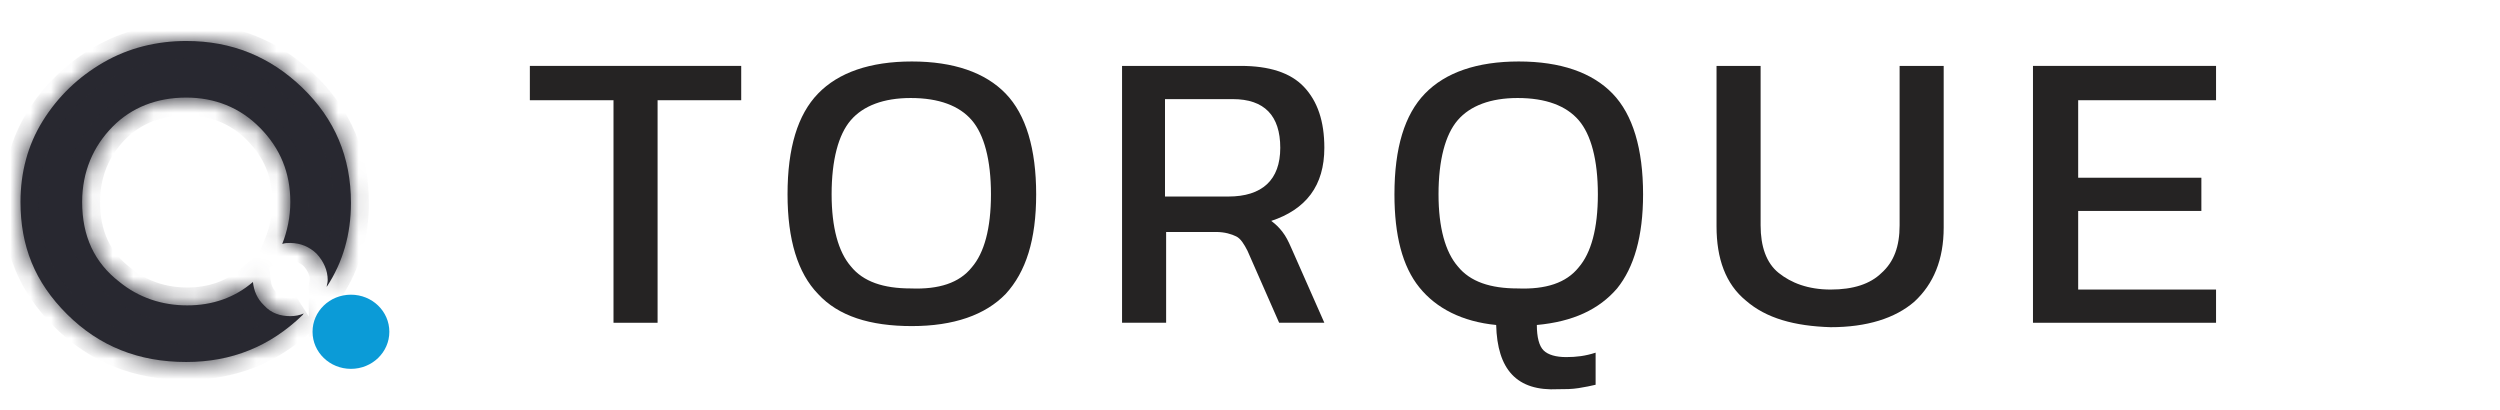 <svg width="122" height="20" viewBox="0 0 122 20" fill="none" xmlns="http://www.w3.org/2000/svg">
<mask id="path-1-inside-1_7015_75907" fill="white">
<path d="M9.088 2C11.307 2 13.182 2.761 14.76 4.285C16.338 5.809 17.127 7.666 17.127 9.904C17.127 11.428 16.732 12.809 15.943 13.999C15.943 13.904 15.992 13.809 15.992 13.666C15.992 13.19 15.795 12.761 15.45 12.38C15.105 12.047 14.661 11.857 14.168 11.856C14.02 11.856 13.921 11.857 13.773 11.904C14.02 11.285 14.168 10.571 14.168 9.856C14.168 8.428 13.675 7.237 12.688 6.237C11.702 5.237 10.469 4.762 9.088 4.762C7.658 4.762 6.425 5.238 5.488 6.19C4.551 7.143 4.009 8.38 4.009 9.856C4.009 11.523 4.6 12.808 5.833 13.761C6.77 14.523 7.905 14.903 9.138 14.903C10.37 14.903 11.455 14.523 12.343 13.761C12.392 14.189 12.54 14.57 12.886 14.903C13.231 15.284 13.675 15.428 14.168 15.428C14.401 15.428 14.633 15.382 14.824 15.297C14.805 15.314 14.794 15.347 14.76 15.38C13.182 16.904 11.307 17.665 9.088 17.665C6.77 17.665 4.847 16.903 3.269 15.332C1.69 13.761 1 11.999 1 9.856C1 8.428 1.345 7.095 2.085 5.904C2.825 4.714 3.811 3.762 5.044 3.048C6.277 2.334 7.658 2 9.088 2Z"/>
</mask>
<path d="M9.088 2C11.307 2 13.182 2.761 14.76 4.285C16.338 5.809 17.127 7.666 17.127 9.904C17.127 11.428 16.732 12.809 15.943 13.999C15.943 13.904 15.992 13.809 15.992 13.666C15.992 13.19 15.795 12.761 15.45 12.38C15.105 12.047 14.661 11.857 14.168 11.856C14.02 11.856 13.921 11.857 13.773 11.904C14.02 11.285 14.168 10.571 14.168 9.856C14.168 8.428 13.675 7.237 12.688 6.237C11.702 5.237 10.469 4.762 9.088 4.762C7.658 4.762 6.425 5.238 5.488 6.19C4.551 7.143 4.009 8.38 4.009 9.856C4.009 11.523 4.6 12.808 5.833 13.761C6.77 14.523 7.905 14.903 9.138 14.903C10.37 14.903 11.455 14.523 12.343 13.761C12.392 14.189 12.54 14.57 12.886 14.903C13.231 15.284 13.675 15.428 14.168 15.428C14.401 15.428 14.633 15.382 14.824 15.297C14.805 15.314 14.794 15.347 14.76 15.38C13.182 16.904 11.307 17.665 9.088 17.665C6.77 17.665 4.847 16.903 3.269 15.332C1.69 13.761 1 11.999 1 9.856C1 8.428 1.345 7.095 2.085 5.904C2.825 4.714 3.811 3.762 5.044 3.048C6.277 2.334 7.658 2 9.088 2Z" fill="#282830"/>
<path d="M9.088 2L9.088 1.126L9.088 1.126L9.088 2ZM14.76 4.285L15.367 3.656L15.367 3.656L14.76 4.285ZM17.127 9.904L18.001 9.904V9.904H17.127ZM15.943 13.999H15.069V16.9L16.672 14.482L15.943 13.999ZM15.992 13.666L16.866 13.666V13.666H15.992ZM15.45 12.38L16.098 11.793L16.078 11.771L16.057 11.751L15.45 12.38ZM14.168 11.856L14.168 10.982H14.168V11.856ZM13.773 11.904L12.961 11.581L12.275 13.305L14.041 12.736L13.773 11.904ZM14.168 9.856L15.042 9.856L15.042 9.856L14.168 9.856ZM12.688 6.237L13.311 5.623L13.311 5.623L12.688 6.237ZM9.088 4.762L9.088 3.888L9.088 3.888L9.088 4.762ZM5.488 6.19L4.865 5.577L4.865 5.577L5.488 6.19ZM4.009 9.856L3.135 9.856V9.856H4.009ZM5.833 13.761L6.384 13.082L6.376 13.076L6.367 13.069L5.833 13.761ZM9.138 14.903L9.138 15.777L9.138 15.777L9.138 14.903ZM12.343 13.761L13.211 13.661L13.023 12.025L11.774 13.097L12.343 13.761ZM12.886 14.903L13.534 14.316L13.514 14.295L13.493 14.274L12.886 14.903ZM14.168 15.428L14.168 16.302L14.168 16.302L14.168 15.428ZM14.824 15.297L15.396 15.959L14.469 14.498L14.824 15.297ZM14.76 15.38L15.367 16.009L15.368 16.008L14.76 15.38ZM9.088 17.665L9.088 18.539H9.088V17.665ZM3.269 15.332L2.652 15.951L2.652 15.951L3.269 15.332ZM1 9.856L0.126 9.856V9.856H1ZM2.085 5.904L1.343 5.443L1.342 5.443L2.085 5.904ZM5.044 3.048L4.606 2.291L4.606 2.291L5.044 3.048ZM9.088 2V2.874C11.081 2.874 12.738 3.548 14.153 4.914L14.76 4.285L15.367 3.656C13.626 1.975 11.533 1.126 9.088 1.126V2ZM14.76 4.285L14.153 4.914C15.558 6.271 16.253 7.901 16.253 9.904H17.127H18.001C18.001 7.432 17.117 5.346 15.367 3.656L14.76 4.285ZM17.127 9.904L16.253 9.904C16.253 11.271 15.901 12.481 15.215 13.516L15.943 13.999L16.672 14.482C17.564 13.136 18.001 11.585 18.001 9.904L17.127 9.904ZM15.943 13.999H16.817C16.817 14.049 16.811 14.082 16.81 14.087C16.81 14.09 16.81 14.089 16.812 14.081C16.815 14.068 16.815 14.067 16.82 14.045C16.835 13.977 16.866 13.839 16.866 13.666L15.992 13.666L15.118 13.666C15.118 13.636 15.124 13.617 15.115 13.656C15.113 13.667 15.1 13.72 15.092 13.767C15.082 13.82 15.069 13.902 15.069 13.999H15.943ZM15.992 13.666H16.866C16.866 12.927 16.555 12.297 16.098 11.793L15.45 12.38L14.802 12.967C15.036 13.225 15.118 13.453 15.118 13.666H15.992ZM15.45 12.38L16.057 11.751C15.557 11.268 14.898 10.982 14.168 10.982L14.168 11.856L14.168 12.731C14.425 12.731 14.654 12.826 14.843 13.009L15.45 12.38ZM14.168 11.856V10.982C14.011 10.982 13.793 10.98 13.506 11.072L13.773 11.904L14.041 12.736C14.046 12.735 14.05 12.734 14.051 12.733C14.053 12.733 14.054 12.733 14.054 12.733C14.054 12.733 14.054 12.733 14.054 12.733C14.054 12.733 14.054 12.733 14.056 12.733C14.059 12.732 14.067 12.732 14.086 12.731C14.106 12.731 14.129 12.731 14.168 12.731V11.856ZM13.773 11.904L14.585 12.228C14.871 11.511 15.042 10.687 15.042 9.856H14.168H13.294C13.294 10.455 13.169 11.06 12.961 11.581L13.773 11.904ZM14.168 9.856L15.042 9.856C15.042 8.198 14.459 6.787 13.311 5.623L12.688 6.237L12.066 6.851C12.891 7.687 13.294 8.658 13.294 9.856L14.168 9.856ZM12.688 6.237L13.311 5.623C12.149 4.446 10.687 3.888 9.088 3.888V4.762V5.636C10.251 5.636 11.255 6.029 12.066 6.851L12.688 6.237ZM9.088 4.762L9.088 3.888C7.451 3.888 5.985 4.439 4.865 5.577L5.488 6.19L6.111 6.804C6.866 6.037 7.865 5.636 9.088 5.636L9.088 4.762ZM5.488 6.19L4.865 5.577C3.769 6.691 3.135 8.148 3.135 9.856L4.009 9.856L4.883 9.856C4.883 8.613 5.333 7.595 6.111 6.804L5.488 6.19ZM4.009 9.856H3.135C3.135 11.766 3.83 13.319 5.299 14.453L5.833 13.761L6.367 13.069C5.37 12.298 4.883 11.28 4.883 9.856H4.009ZM5.833 13.761L5.282 14.439C6.385 15.336 7.717 15.777 9.138 15.777V14.903V14.029C8.092 14.029 7.155 13.709 6.384 13.082L5.833 13.761ZM9.138 14.903L9.138 15.777C10.562 15.777 11.854 15.332 12.912 14.424L12.343 13.761L11.774 13.097C11.057 13.712 10.178 14.029 9.138 14.029L9.138 14.903ZM12.343 13.761L11.474 13.861C11.542 14.448 11.76 15.031 12.279 15.532L12.886 14.903L13.493 14.274C13.321 14.109 13.242 13.93 13.211 13.661L12.343 13.761ZM12.886 14.903L12.238 15.49C12.788 16.097 13.493 16.302 14.168 16.302V15.428V14.554C13.857 14.554 13.674 14.472 13.534 14.316L12.886 14.903ZM14.168 15.428L14.168 16.302C14.507 16.302 14.863 16.237 15.18 16.096L14.824 15.297L14.469 14.498C14.403 14.527 14.295 14.554 14.168 14.554L14.168 15.428ZM14.824 15.297L14.253 14.635C14.174 14.703 14.124 14.77 14.1 14.803C14.088 14.821 14.078 14.836 14.072 14.844C14.07 14.848 14.067 14.852 14.066 14.854C14.064 14.856 14.064 14.857 14.063 14.857C14.063 14.858 14.095 14.806 14.152 14.752L14.76 15.38L15.368 16.008C15.413 15.964 15.449 15.922 15.477 15.885C15.504 15.85 15.523 15.82 15.531 15.807C15.533 15.804 15.535 15.801 15.536 15.8C15.537 15.799 15.537 15.799 15.536 15.8C15.535 15.801 15.53 15.81 15.521 15.822C15.512 15.834 15.498 15.853 15.478 15.876C15.458 15.899 15.431 15.928 15.396 15.959L14.824 15.297ZM14.76 15.38L14.153 14.751C12.738 16.117 11.081 16.791 9.088 16.791V17.665V18.539C11.533 18.539 13.626 17.69 15.367 16.009L14.76 15.38ZM9.088 17.665L9.088 16.791C6.987 16.791 5.29 16.111 3.885 14.713L3.269 15.332L2.652 15.951C4.404 17.696 6.553 18.539 9.088 18.539L9.088 17.665ZM3.269 15.332L3.885 14.713C2.477 13.31 1.874 11.774 1.874 9.856H1H0.126C0.126 12.224 0.904 14.211 2.652 15.951L3.269 15.332ZM1 9.856L1.874 9.856C1.874 8.574 2.182 7.404 2.827 6.366L2.085 5.904L1.342 5.443C0.508 6.786 0.126 8.282 0.126 9.856L1 9.856ZM2.085 5.904L2.827 6.366C3.49 5.299 4.371 4.448 5.482 3.804L5.044 3.048L4.606 2.291C3.251 3.076 2.159 4.129 1.343 5.443L2.085 5.904ZM5.044 3.048L5.482 3.804C6.568 3.175 7.795 2.874 9.088 2.874L9.088 2L9.088 1.126C7.52 1.126 5.985 1.492 4.606 2.291L5.044 3.048Z" fill="#282830" mask="url(#path-1-inside-1_7015_75907)"/>
<path d="M17.126 18C18.162 18 19 17.19 19 16.19C19 15.19 18.162 14.381 17.126 14.381C16.09 14.381 15.252 15.19 15.252 16.19C15.252 17.19 16.09 18 17.126 18Z" fill="#0B9BD7"/>
<path d="M29.939 4.891H25.857V3.216H36.171V4.891H32.09V15.751H29.939V4.891V4.891Z" fill="#252323"/>
<path d="M39.921 14.346C38.928 13.32 38.432 11.699 38.432 9.483C38.432 7.214 38.928 5.593 39.921 4.567C40.913 3.54 42.458 3 44.498 3C46.539 3 48.083 3.54 49.076 4.567C50.069 5.593 50.565 7.268 50.565 9.483C50.565 11.699 50.069 13.265 49.076 14.346C48.083 15.373 46.539 15.913 44.498 15.913C42.458 15.913 40.913 15.427 39.921 14.346ZM47.421 13.049C48.028 12.347 48.359 11.158 48.359 9.483C48.359 7.809 48.028 6.566 47.421 5.864C46.815 5.161 45.822 4.783 44.443 4.783C43.12 4.783 42.127 5.161 41.52 5.864C40.913 6.566 40.583 7.809 40.583 9.483C40.583 11.104 40.913 12.293 41.52 12.995C42.127 13.752 43.12 14.076 44.443 14.076C45.822 14.13 46.815 13.806 47.421 13.049Z" fill="#252323"/>
<path d="M54.645 3.216H60.547C61.925 3.216 62.973 3.54 63.635 4.242C64.297 4.945 64.628 5.917 64.628 7.214C64.628 8.132 64.407 8.889 63.966 9.483C63.525 10.078 62.863 10.51 62.036 10.78C62.256 10.942 62.422 11.104 62.587 11.32C62.753 11.536 62.863 11.752 63.029 12.131L64.628 15.751H62.422L60.878 12.239C60.712 11.915 60.547 11.644 60.326 11.536C60.105 11.428 59.775 11.32 59.333 11.32H56.907V15.751H54.756V3.216H54.645ZM59.94 9.591C61.595 9.591 62.477 8.781 62.477 7.214C62.477 5.647 61.705 4.837 60.161 4.837H56.852V9.591H59.94Z" fill="#252323"/>
<path d="M73.013 15.859C71.358 15.697 70.089 15.049 69.262 14.022C68.435 12.995 68.049 11.483 68.049 9.483C68.049 7.214 68.545 5.593 69.538 4.567C70.531 3.54 72.075 3 74.115 3C76.156 3 77.7 3.54 78.693 4.567C79.686 5.593 80.182 7.268 80.182 9.483C80.182 11.537 79.741 13.049 78.914 14.076C78.031 15.102 76.763 15.697 74.998 15.859C74.998 16.453 75.108 16.886 75.329 17.102C75.549 17.318 75.936 17.426 76.432 17.426C76.928 17.426 77.369 17.372 77.866 17.21V18.776C77.645 18.831 77.369 18.885 77.038 18.939C76.708 18.993 76.377 18.993 76.046 18.993C74.005 19.101 73.068 18.02 73.013 15.859ZM77.038 13.049C77.645 12.347 77.976 11.158 77.976 9.483C77.976 7.809 77.645 6.566 77.038 5.864C76.432 5.161 75.439 4.783 74.06 4.783C72.737 4.783 71.744 5.161 71.137 5.864C70.531 6.566 70.2 7.809 70.2 9.483C70.2 11.104 70.531 12.293 71.137 12.995C71.744 13.752 72.737 14.076 74.06 14.076C75.439 14.13 76.432 13.806 77.038 13.049Z" fill="#252323"/>
<path d="M85.201 14.67C84.208 13.86 83.767 12.617 83.767 11.05V3.216H85.918V10.996C85.918 12.023 86.193 12.833 86.8 13.319C87.407 13.806 88.234 14.13 89.337 14.13C90.44 14.13 91.267 13.86 91.819 13.319C92.425 12.779 92.701 12.023 92.701 10.996V3.216H94.852V11.104C94.852 12.671 94.356 13.86 93.418 14.724C92.481 15.534 91.102 15.967 89.337 15.967C87.572 15.913 86.193 15.534 85.201 14.67Z" fill="#252323"/>
<path d="M99.209 3.216H108.143V4.891H101.415V8.673H107.427V10.294H101.415V14.13H108.143V15.751H99.209V3.216Z" fill="#252323"/>
</svg>
